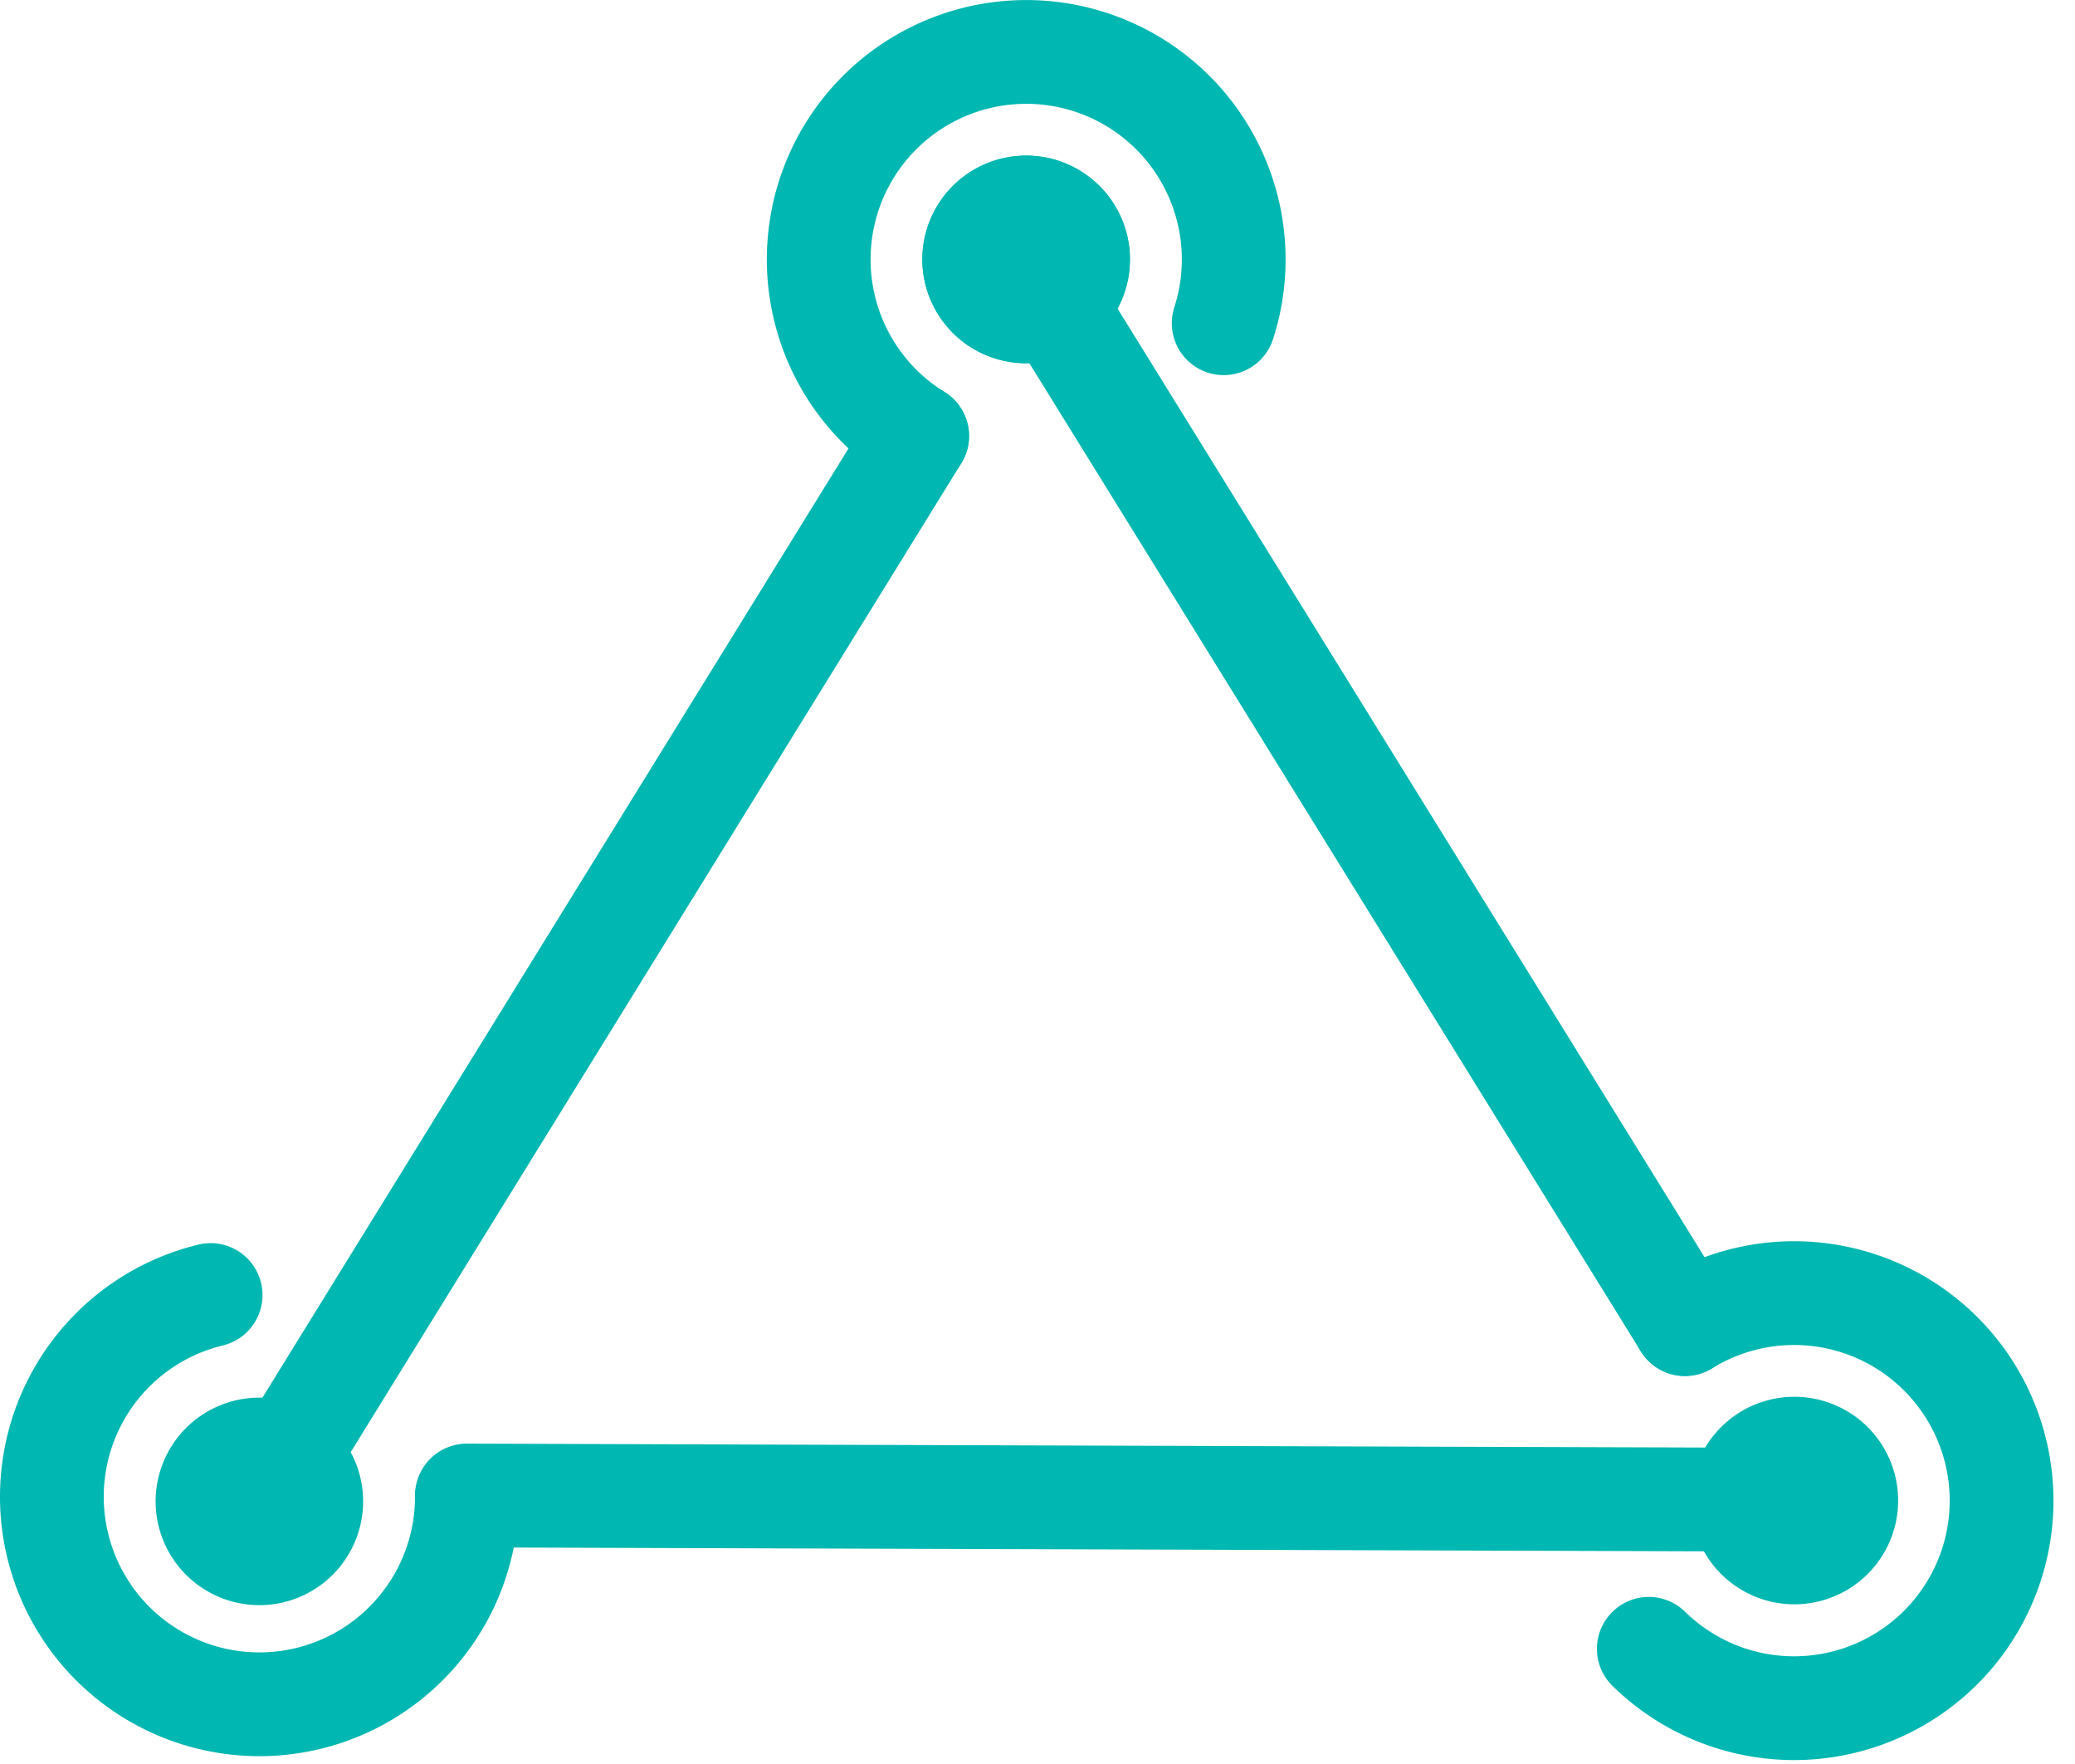 <svg xmlns="http://www.w3.org/2000/svg" width="40" height="34" viewBox="0 0 40 34">
    <g fill="none" fill-rule="evenodd">
        <path fill="#00B7B1" d="M21.781 5a2 2 0 1 0-4.001.001A2 2 0 0 0 21.78 5"/>
        <path stroke="#00B7B1" stroke-linecap="round" stroke-linejoin="round" stroke-width="2" d="M23.589 6.23a4 4 0 1 0-5.909 2.174"/>
        <path fill="#00B7B1" d="M7 28.938a2 2 0 1 0-4 .001 2 2 0 0 0 4-.002"/>
        <path stroke="#00B7B1" stroke-linecap="round" stroke-linejoin="round" stroke-width="2" d="M17.68 8.404L5 28.937M31.784 31.78a4 4 0 1 0 .697-6.258"/>
        <path fill="#00B7B1" d="M18.887 6.79a2 2 0 1 0 1.79-3.58 2 2 0 0 0-1.79 3.58"/>
        <path stroke="#00B7B1" stroke-linecap="round" stroke-linejoin="round" stroke-width="2" d="M32.481 25.521L19.782 5.002M4.06 24.961A4 4 0 1 0 9 28.863"/>
        <path fill="#00B7B1" d="M33.572 27.201a2 2 0 1 0 2.09 3.41 2 2 0 0 0-2.09-3.41"/>
        <path stroke="#00B7B1" stroke-linecap="round" stroke-linejoin="round" stroke-width="2" d="M9 28.825l25.617.081"/>
    </g>
</svg>
